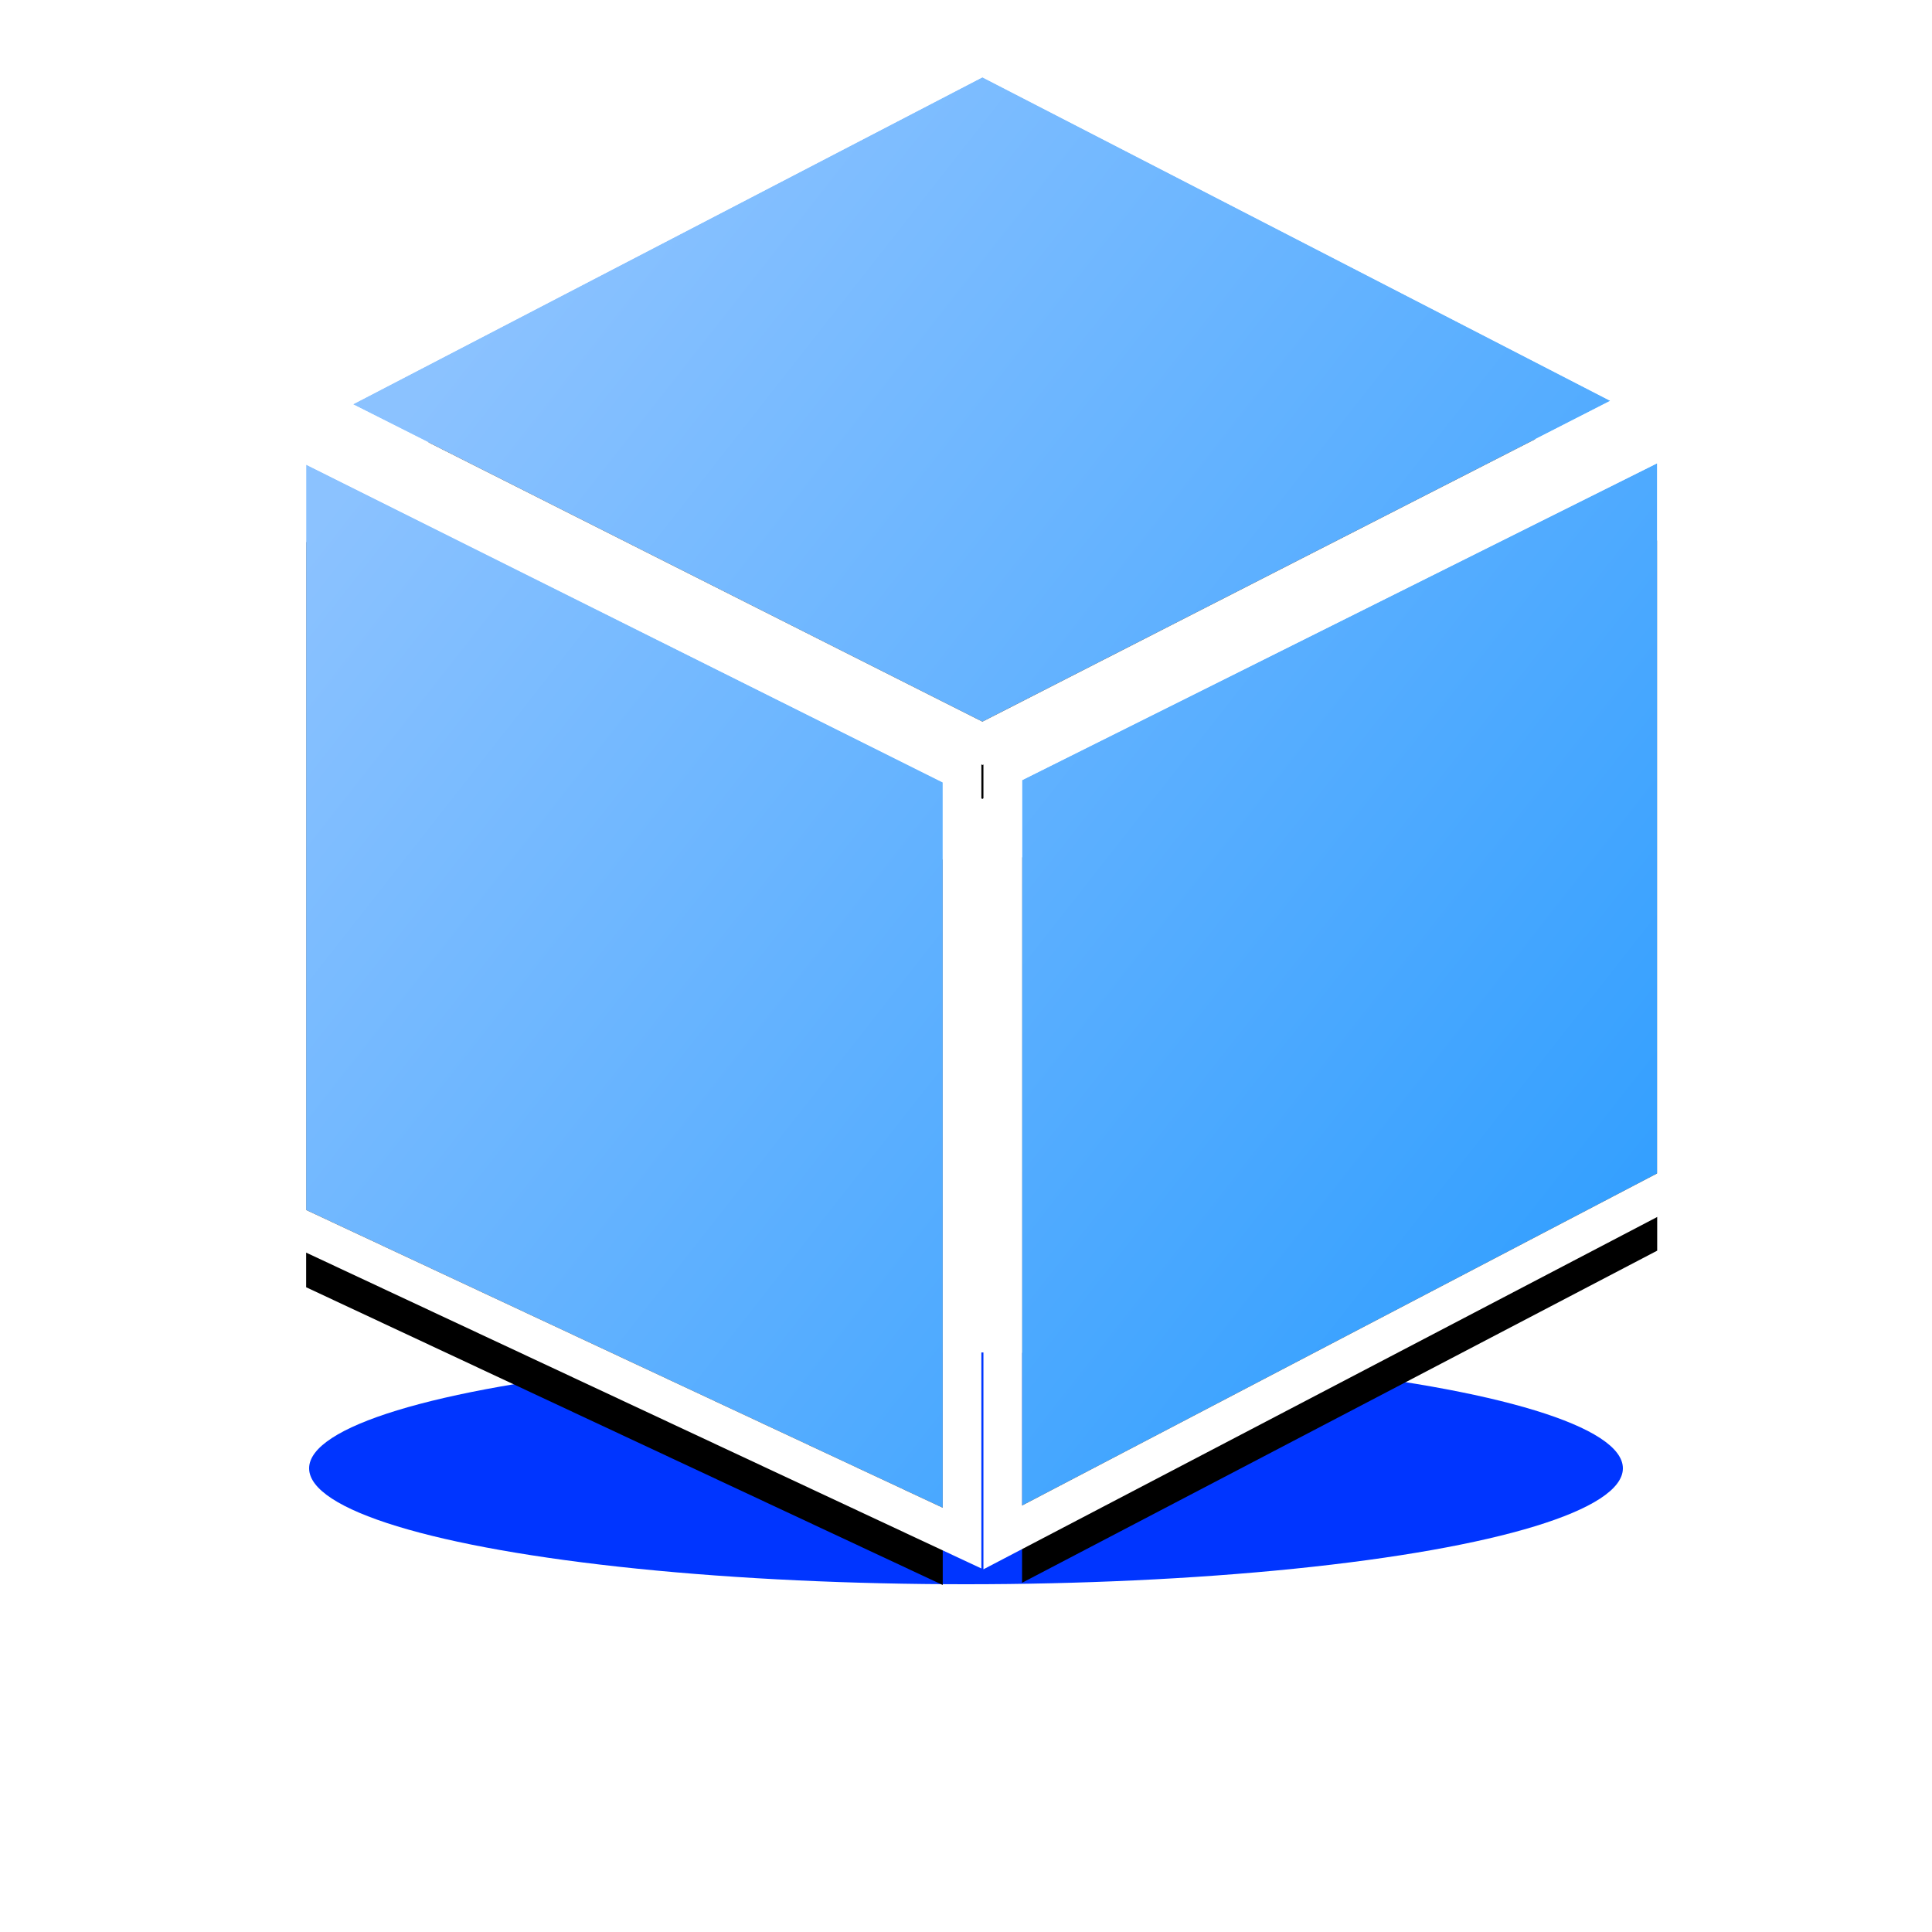 <?xml version="1.0" encoding="UTF-8"?>
<svg width="50px" height="50px" viewBox="0 0 50 50" version="1.1" xmlns="http://www.w3.org/2000/svg" xmlns:xlink="http://www.w3.org/1999/xlink">
    <!-- Generator: Sketch 47 (45396) - http://www.bohemiancoding.com/sketch -->
    <title>箱子 copy 8</title>
    <desc>Created with Sketch.</desc>
    <defs>
        <filter x="-33.0%" y="-187.2%" width="166.1%" height="474.3%" filterUnits="objectBoundingBox" id="filter-1">
            <feGaussianBlur stdDeviation="3.743" in="SourceGraphic"></feGaussianBlur>
        </filter>
        <filter x="-33.0%" y="-187.2%" width="166.1%" height="474.3%" filterUnits="objectBoundingBox" id="filter-2">
            <feGaussianBlur stdDeviation="3.743" in="SourceGraphic"></feGaussianBlur>
        </filter>
        <linearGradient x1="13.67%" y1="16.75%" x2="100%" y2="88.455%" id="linearGradient-3">
            <stop stop-color="#8BC2FF" offset="0%"></stop>
            <stop stop-color="#2D9DFF" offset="100%"></stop>
        </linearGradient>
        <path d="M17.398,37.02 L0.923,29.314 L0.923,10.025 L17.398,18.248 L17.398,37.02 Z M19.451,18.19 L35.888,9.988 L35.888,28.367 L19.451,36.962 L19.451,18.19 Z M2.135,8.463 L18.424,0 L34.674,8.373 L18.424,16.676 L2.135,8.463 Z" id="path-4"></path>
        <filter x="-22.9%" y="-16.2%" width="145.8%" height="143.2%" filterUnits="objectBoundingBox" id="filter-5">
            <feMorphology radius="1" operator="dilate" in="SourceAlpha" result="shadowSpreadOuter1"></feMorphology>
            <feOffset dx="0" dy="2" in="shadowSpreadOuter1" result="shadowOffsetOuter1"></feOffset>
            <feGaussianBlur stdDeviation="2" in="shadowOffsetOuter1" result="shadowBlurOuter1"></feGaussianBlur>
            <feComposite in="shadowBlurOuter1" in2="SourceAlpha" operator="out" result="shadowBlurOuter1"></feComposite>
            <feColorMatrix values="0 0 0 0 0   0 0 0 0 0   0 0 0 0 0  0 0 0 0.5 0" type="matrix" in="shadowBlurOuter1"></feColorMatrix>
        </filter>
    </defs>
    <g id="Page-1" stroke="none" stroke-width="1" fill="none" fill-rule="evenodd">
        <g id="云箱管理-查看堆场" transform="translate(-849, -401)">
            <g id="方案地图" transform="translate(271, 79)">
                <g id="信息">
                    <g id="箱子-copy-8" transform="translate(585, 324)">
                        <ellipse id="Oval-3" fill="#FBFCFF" filter="url(#filter-1)" cx="18" cy="36" rx="17" ry="3"></ellipse>
                        <ellipse id="Oval-3-Copy" fill="#0035FF" filter="url(#filter-2)" cx="18" cy="36" rx="17" ry="3"></ellipse>
                        <g id="Combined-Shape">
                            <use fill="black" fill-opacity="1" filter="url(#filter-5)" xlink:href="#path-4"></use>
                            <use fill="url(#linearGradient-3)" fill-rule="evenodd" xlink:href="#path-4"></use>
                            <path stroke="#FFFFFF" stroke-width="1" d="M17.898,37.806 L0.423,29.632 L0.423,9.216 L17.898,17.939 L17.898,37.806 Z M18.951,17.881 L36.388,9.18 L36.388,28.67 L18.951,37.788 L18.951,17.881 Z M1.038,8.47 L18.423,-0.563 L35.77,8.375 L18.426,17.237 L1.038,8.47 Z"></path>
                        </g>
                    </g>
                </g>
            </g>
        </g>
    </g>
</svg>